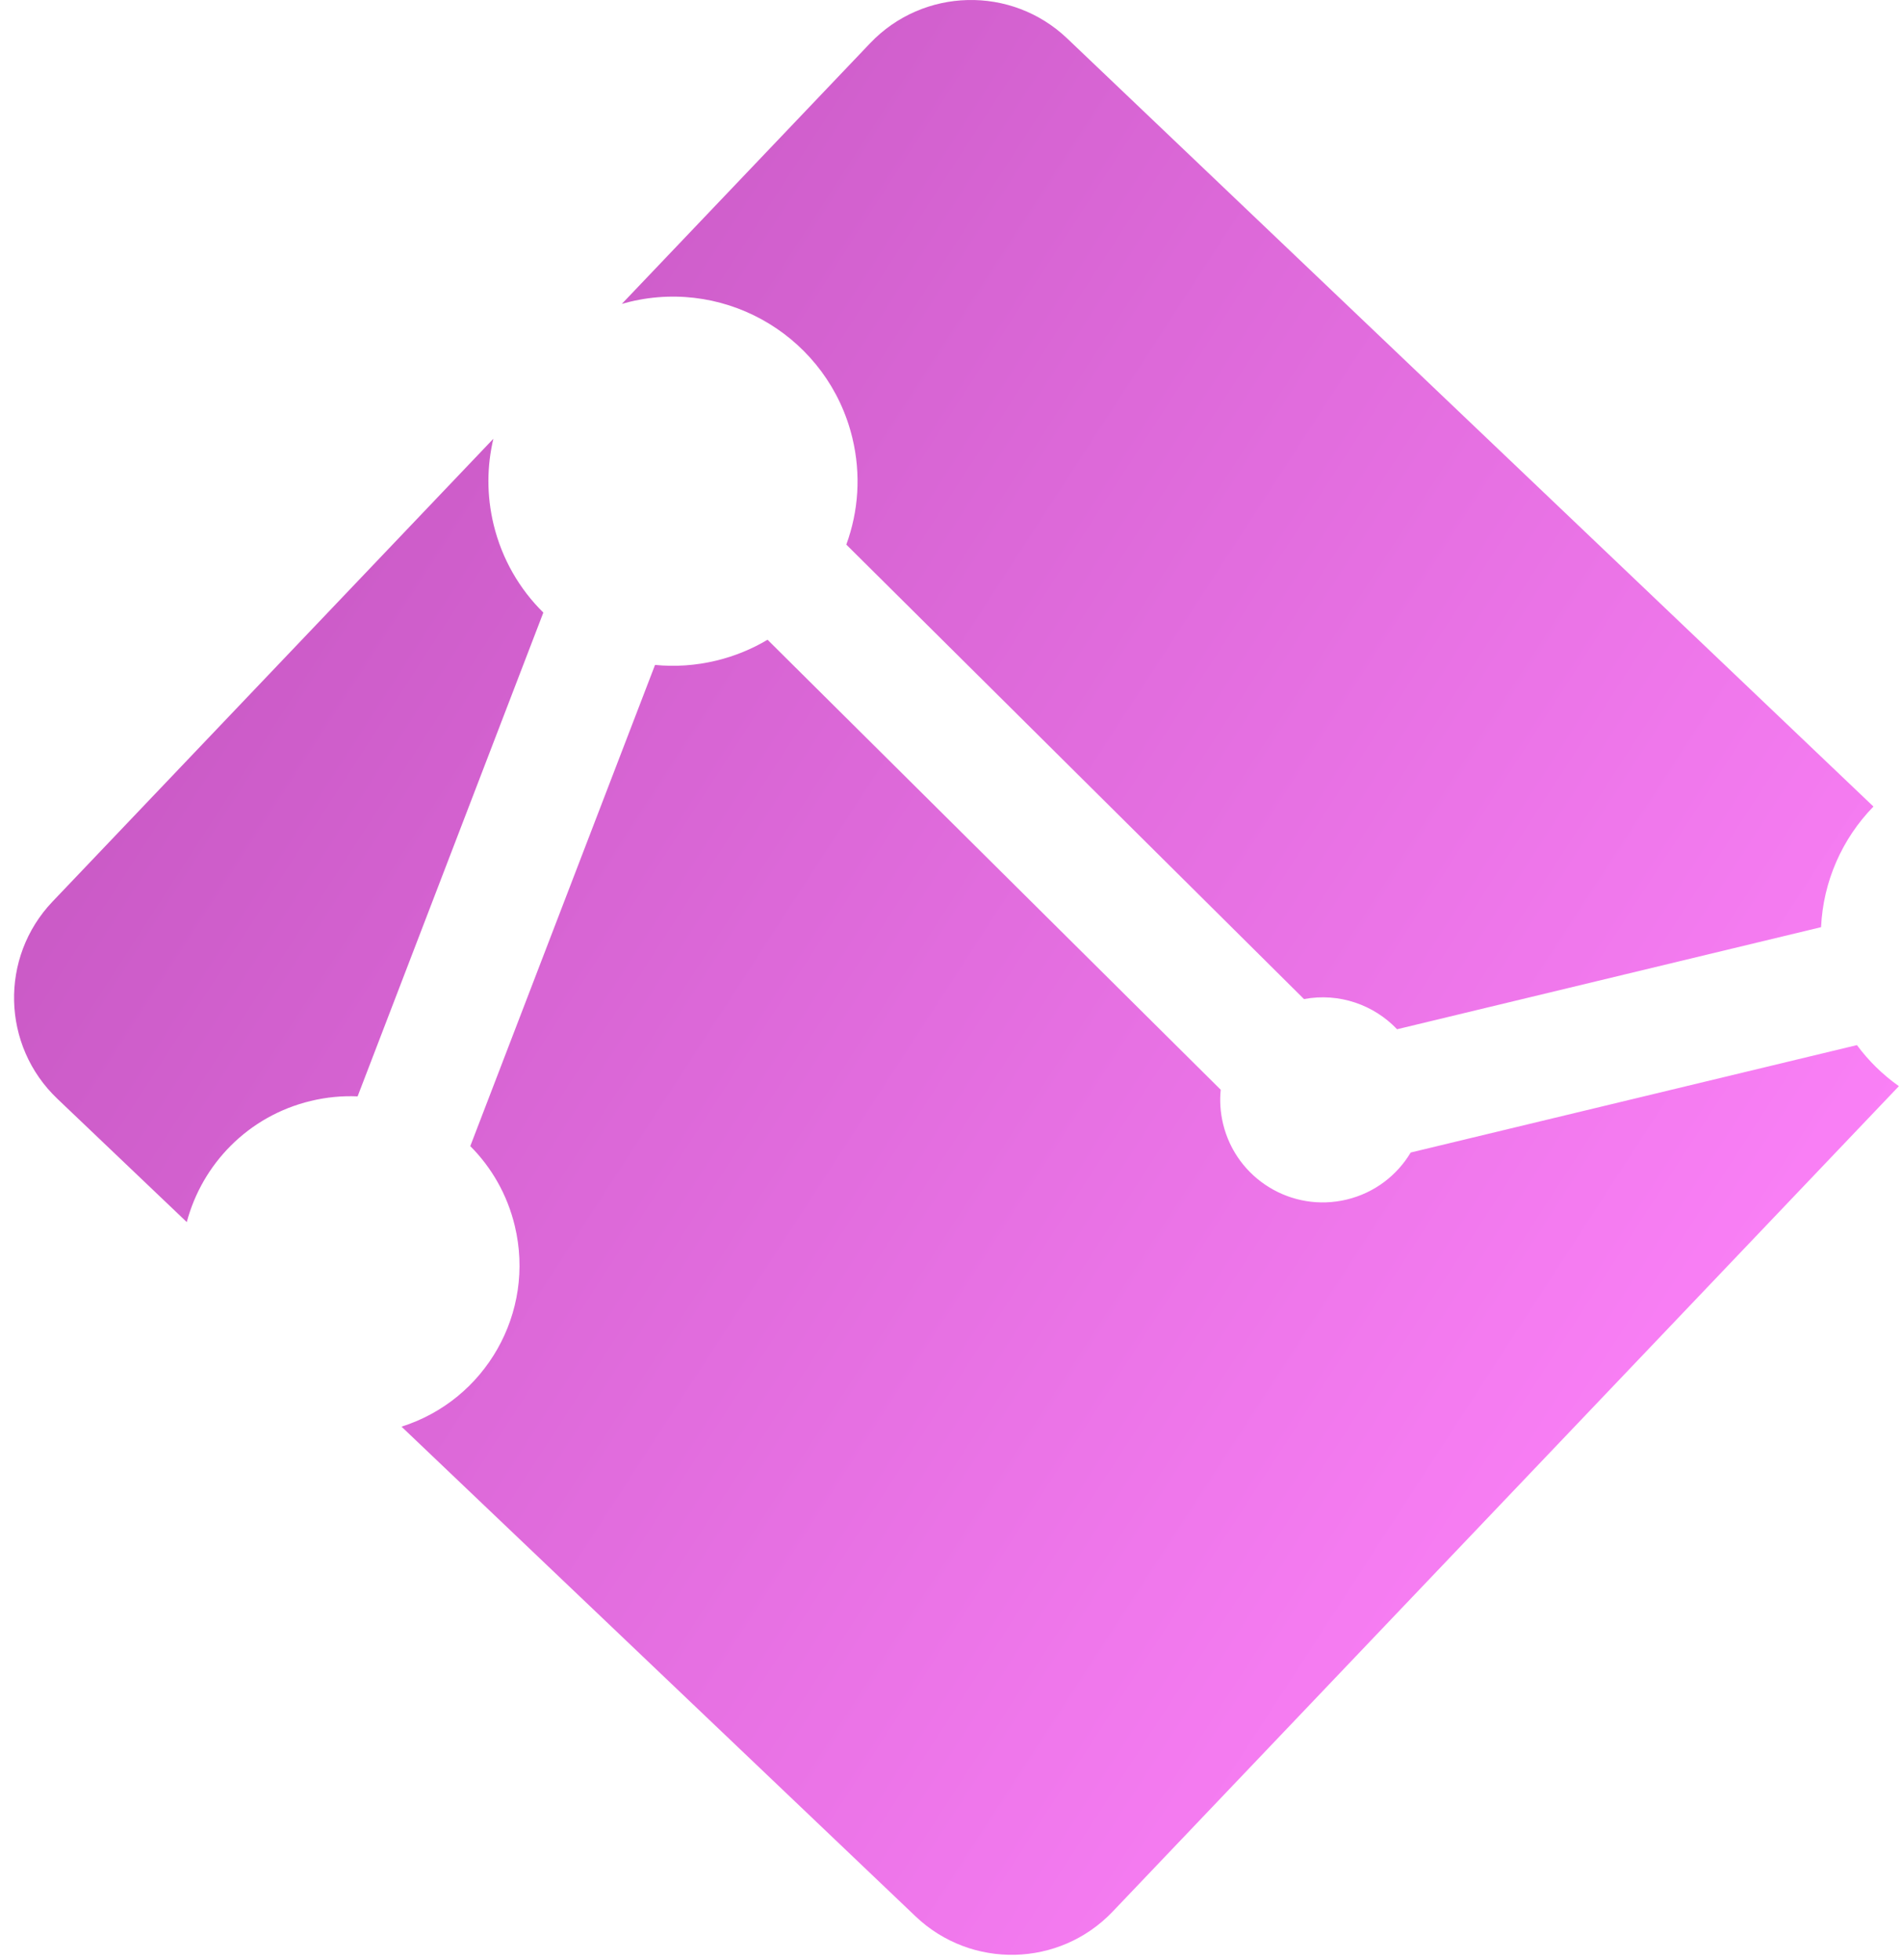 <svg width="66" height="68" viewBox="0 0 66 68" fill="none" xmlns="http://www.w3.org/2000/svg">
<path fill-rule="evenodd" clip-rule="evenodd" d="M1.823 31.282C-0.02 33.217 0.054 36.28 1.989 38.123L6.481 42.403C7.017 40.387 8.613 38.722 10.783 38.2C11.329 38.068 11.875 38.018 12.409 38.041L18.854 21.255C18.031 20.444 17.418 19.401 17.127 18.195C16.884 17.184 16.895 16.171 17.12 15.224L1.823 31.282ZM22.73 23.071C23.422 23.139 24.137 23.094 24.851 22.922C25.495 22.767 26.093 22.52 26.634 22.197L42.359 37.811C42.32 38.197 42.345 38.596 42.441 38.995C42.901 40.905 44.822 42.081 46.732 41.621C47.7 41.388 48.479 40.78 48.952 39.989L64.436 36.262C64.845 36.815 65.338 37.295 65.892 37.687L38.611 66.326C36.768 68.261 33.705 68.335 31.77 66.492L13.933 49.501C16.845 48.58 18.589 45.548 17.863 42.533C17.602 41.446 17.054 40.504 16.319 39.767L22.73 23.071ZM63.192 32.17C63.263 30.584 63.925 29.097 65.009 27.985L37.033 1.335C35.098 -0.508 32.035 -0.434 30.192 1.501L21.578 10.544C21.669 10.518 21.761 10.494 21.854 10.471C25.292 9.644 28.75 11.76 29.578 15.198C29.885 16.473 29.787 17.75 29.367 18.896L45.249 34.665C46.468 34.437 47.672 34.864 48.479 35.712L63.192 32.17Z" fill="url(#paint0_linear_28_2)" fill-opacity="0.79"/>
<defs>
<linearGradient id="paint0_linear_28_2" x1="4.158" y1="18.429" x2="58.111" y2="53.39" gradientUnits="userSpaceOnUse">
<stop stop-color="#B72AB2"/>
<stop offset="1" stop-color="#FA5FF5"/>
</linearGradient>
</defs>
</svg>
